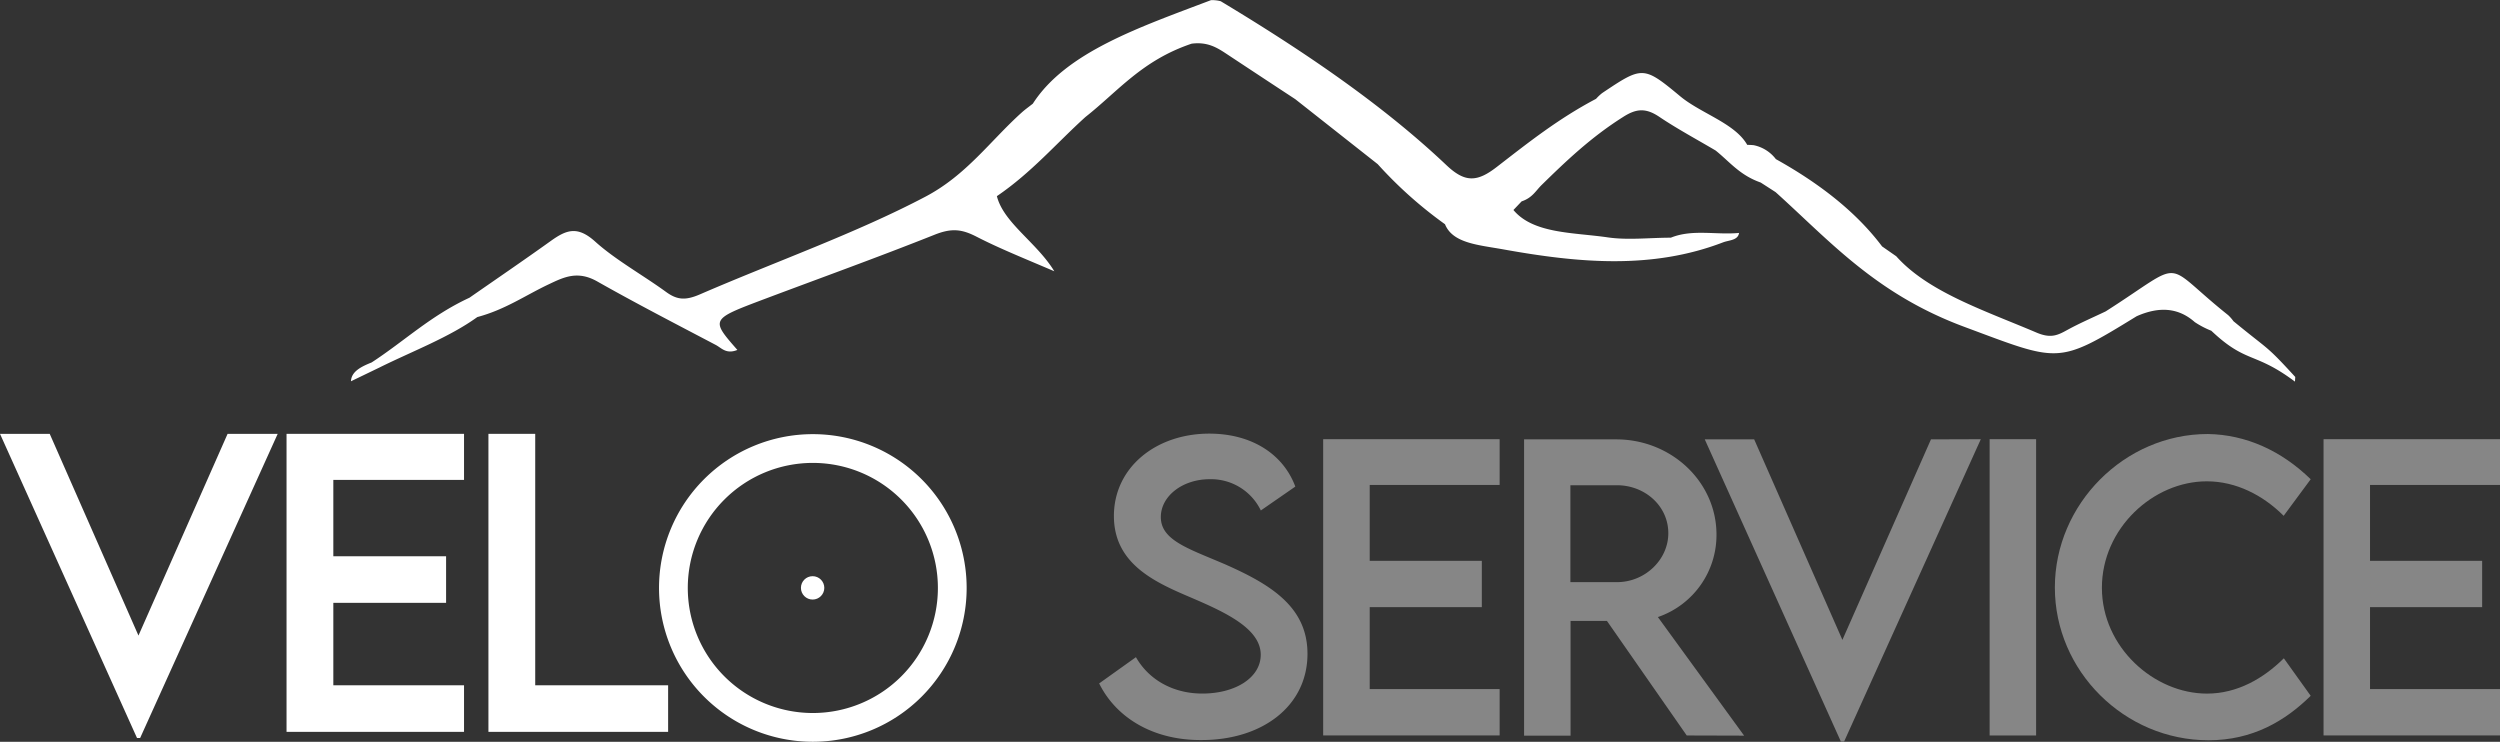 <svg xmlns="http://www.w3.org/2000/svg" viewBox="0 0 579.76 172.02"><rect x="0" y="0" width="579.76" height="172.02" fill="#333333" stroke="none"/><defs><style>.cls-1{fill:#fff;}.cls-2{fill:#868686;}</style></defs><title>Fichier 5</title><g id="Calque_2" data-name="Calque 2"><g id="Calque_1-2" data-name="Calque 1"><path class="cls-1" d="M532.28,87.42h0c-7-7.64-5.82-5.93-14.33-12.93h0a9.34,9.34,0,0,0-1.22-1.4c-15.88-12.65-9.3-13.06-28.41-.88h0c-2.95,1.41-6,2.72-8.8,4.25-2.3,1.27-3.87,2.1-7.24.67-12-5.11-25.12-9.39-32.53-17.7h0l-3.29-2.29h0c-5.88-7.83-14.29-14.48-24.63-20.24a8.64,8.64,0,0,0-5.14-3.23h0a14.92,14.92,0,0,0-1.5-.07c-2.81-5-10.75-7.29-15.54-11.27-8.56-7.11-8.76-7-18.11-.74a11.21,11.21,0,0,0-1.41,1.33h0c-8.8,4.63-15.84,10.25-23,15.78-4.61,3.58-7.41,3.66-11.71-.41-14.79-14-32.94-26.34-52.32-38a7.34,7.34,0,0,0-2.28-.25c-16.43,6.25-33.59,12-41.3,24h0c-.87.69-1.8,1.35-2.6,2.07-7.31,6.59-12.79,14.48-22.29,19.49-16.12,8.49-34.85,15.1-52.3,22.66-3.39,1.47-5.33,1.29-7.87-.56-5.4-3.93-11.74-7.44-16.42-11.66-4.1-3.69-6.64-2.79-10.31-.16-6.2,4.44-12.57,8.79-18.87,13.17-9,4.17-15,10-22.67,15-2.49,1-4.71,2.12-4.8,4.37l6.65-3.21h0c7.67-3.8,16.18-7,22.65-11.68h0c6.47-1.73,11.08-5,16.53-7.58,3.49-1.65,6.71-3.29,11.32-.66C147.48,70.35,156.78,75.15,166,80c1.35.72,2.43,2.2,5,1.15-6.17-7.05-6.2-7.08,5.83-11.63,13.29-5,26.79-9.86,39.89-15.08,4-1.6,6.37-1.29,9.78.47,5.21,2.68,11,5,18,8-4.08-6.69-11.75-11.21-13.32-17.42C239.24,40,244.9,33.3,251.72,27.13h0c7.61-6,13.13-13.13,24.62-17,3.69-.48,5.91.92,8.12,2.38Q292.4,17.76,300.38,23h0L319.5,38.07A97.08,97.08,0,0,0,335.1,52h0c1.8,4.44,7.73,4.79,13.68,5.86,17.41,3.13,34.4,4.66,50.87-1.68,1.33-.49,3.41-.44,3.64-2.16-5.38.5-10.82-.93-15.81,1.1h0c-4.89,0-10,.61-14.63-.07-7.88-1.16-17.25-.8-21.88-6.35l1.9-2h0c2.47-.82,3.25-2.42,4.61-3.77,5.67-5.55,11.42-11.06,18.92-15.8,3.11-2,5.32-2.12,8.45,0,4.07,2.74,8.65,5.2,13,7.77,3.26,2.6,5.56,5.71,10.46,7.43l3.45,2.22c.23-.09.45-.16.65-.22l-.65.22C424.41,55.94,435,68.16,455.49,75.78c22.18,8.24,21.53,8.91,40-2.44,5.23-2.32,9.69-2,13.49,1.36a20.49,20.49,0,0,0,3.83,2c8.17,7.72,10,4.77,19.4,11.8Z"/><path class="cls-1" d="M64.4,100.61,32.5,171.14h-.73L0,100.61H11.53l20.58,46.78,20.67-46.78Z"/><path class="cls-1" d="M77.3,111.29V129h26.15V139.8H77.3v19.12h30.31v10.8H66.45V100.61h41.16v10.68Z"/><path class="cls-1" d="M154.94,158.92v10.8H113.27V100.61h10.85v58.31Z"/><path class="cls-1" d="M224.17,136.35a35.67,35.67,0,1,1-35.67-35.67A35.67,35.67,0,0,1,224.17,136.35Zm-35.67-29a29,29,0,1,0,29,29A29,29,0,0,0,188.5,107.35Z"/><circle class="cls-1" cx="188.45" cy="136.33" r="2.71"/><line class="cls-1" x1="188.89" y1="133.65" x2="193.83" y2="103.79"/><line class="cls-1" x1="189.65" y1="133.89" x2="203.68" y2="107.05"/><line class="cls-1" x1="190.38" y1="134.42" x2="211.95" y2="113.14"/><line class="cls-1" x1="190.85" y1="135.07" x2="218" y2="121.56"/><line class="cls-1" x1="191.13" y1="135.89" x2="221.13" y2="131.38"/><line class="cls-1" x1="191.13" y1="136.76" x2="221.06" y2="141.78"/><line class="cls-1" x1="190.83" y1="137.63" x2="217.84" y2="151.49"/><line class="cls-1" x1="190.36" y1="138.25" x2="211.72" y2="159.83"/><line class="cls-1" x1="189.68" y1="138.75" x2="203.49" y2="165.78"/><line class="cls-1" x1="188.89" y1="139.01" x2="193.58" y2="168.99"/><line class="cls-1" x1="187.97" y1="139" x2="183.2" y2="168.96"/><line class="cls-1" x1="187.19" y1="138.73" x2="173.33" y2="165.7"/><line class="cls-1" x1="186.52" y1="138.24" x2="165.1" y2="159.66"/><line class="cls-1" x1="186.02" y1="137.55" x2="158.98" y2="151.16"/><line class="cls-1" x1="185.76" y1="136.71" x2="155.87" y2="141.41"/><line class="cls-1" x1="185.73" y1="135.89" x2="155.94" y2="130.88"/><line class="cls-1" x1="186.07" y1="135.02" x2="159.16" y2="121.21"/><line class="cls-1" x1="186.54" y1="134.4" x2="165.33" y2="112.85"/><line class="cls-1" x1="187.29" y1="133.87" x2="173.76" y2="106.82"/><line class="cls-1" x1="188.1" y1="133.64" x2="183.68" y2="103.71"/><path class="cls-2" d="M254.9,158.49l8.53-6.09c3.06,5.37,8.78,8.44,15.38,8.44,7.72,0,13.56-3.71,13.56-9,0-6.35-9-10.19-17.05-13.64s-17-7.76-17-18.54c0-11.26,9.76-19.1,22.12-19.1,9.81,0,17.14,4.73,19.95,12.28l-8,5.54a12.82,12.82,0,0,0-11.85-7.25c-6.31,0-11.34,3.92-11.34,8.78,0,5.37,6.35,7.29,14.7,10.87,10.87,4.77,19.31,10,19.31,20.84,0,12.19-10.57,20-24.51,20C267.39,171.71,258.82,166.42,254.9,158.49Z"/><path class="cls-2" d="M317.64,112.46v17.6h26V140.8h-26v19h30.13v10.75H306.85V101.85h40.92v10.61Z"/><path class="cls-2" d="M391.16,170.56,372.66,144h-8.44v26.6H353.44l0-68.71h21.35c12.79,0,23.27,9.84,23.27,22.08a20.1,20.1,0,0,1-13.59,19.13l20,27.5ZM375,135c6.48,0,11.89-5.2,11.89-11.34,0-6.39-5.5-11.13-11.89-11.13H364.18V135Z"/><path class="cls-2" d="M459.36,101.85,427.64,172h-.72l-31.58-70.11H406.8l20.46,46.5,20.54-46.5Z"/><path class="cls-2" d="M461.4,101.85h10.78v68.71H461.4Z"/><path class="cls-2" d="M476.53,136.24c0-19.35,16.15-35.59,35.46-35.59,8.91.13,17.13,3.92,23.87,10.49l-6.27,8.48c-4.82-4.82-11.08-8-17.82-8-12.44,0-24.33,10.91-24.33,24.68s12.06,24.55,24.38,24.55c7,0,13.08-3.5,17.81-8.19l6.23,8.7c-5.93,5.84-13.47,10.31-23.7,10.31C492.68,171.66,476.53,155.64,476.53,136.24Z"/><path class="cls-2" d="M549.62,112.46v17.6h26V140.8h-26v19h30.14v10.75H538.84V101.85h40.92v10.61Z"/></g></g></svg>